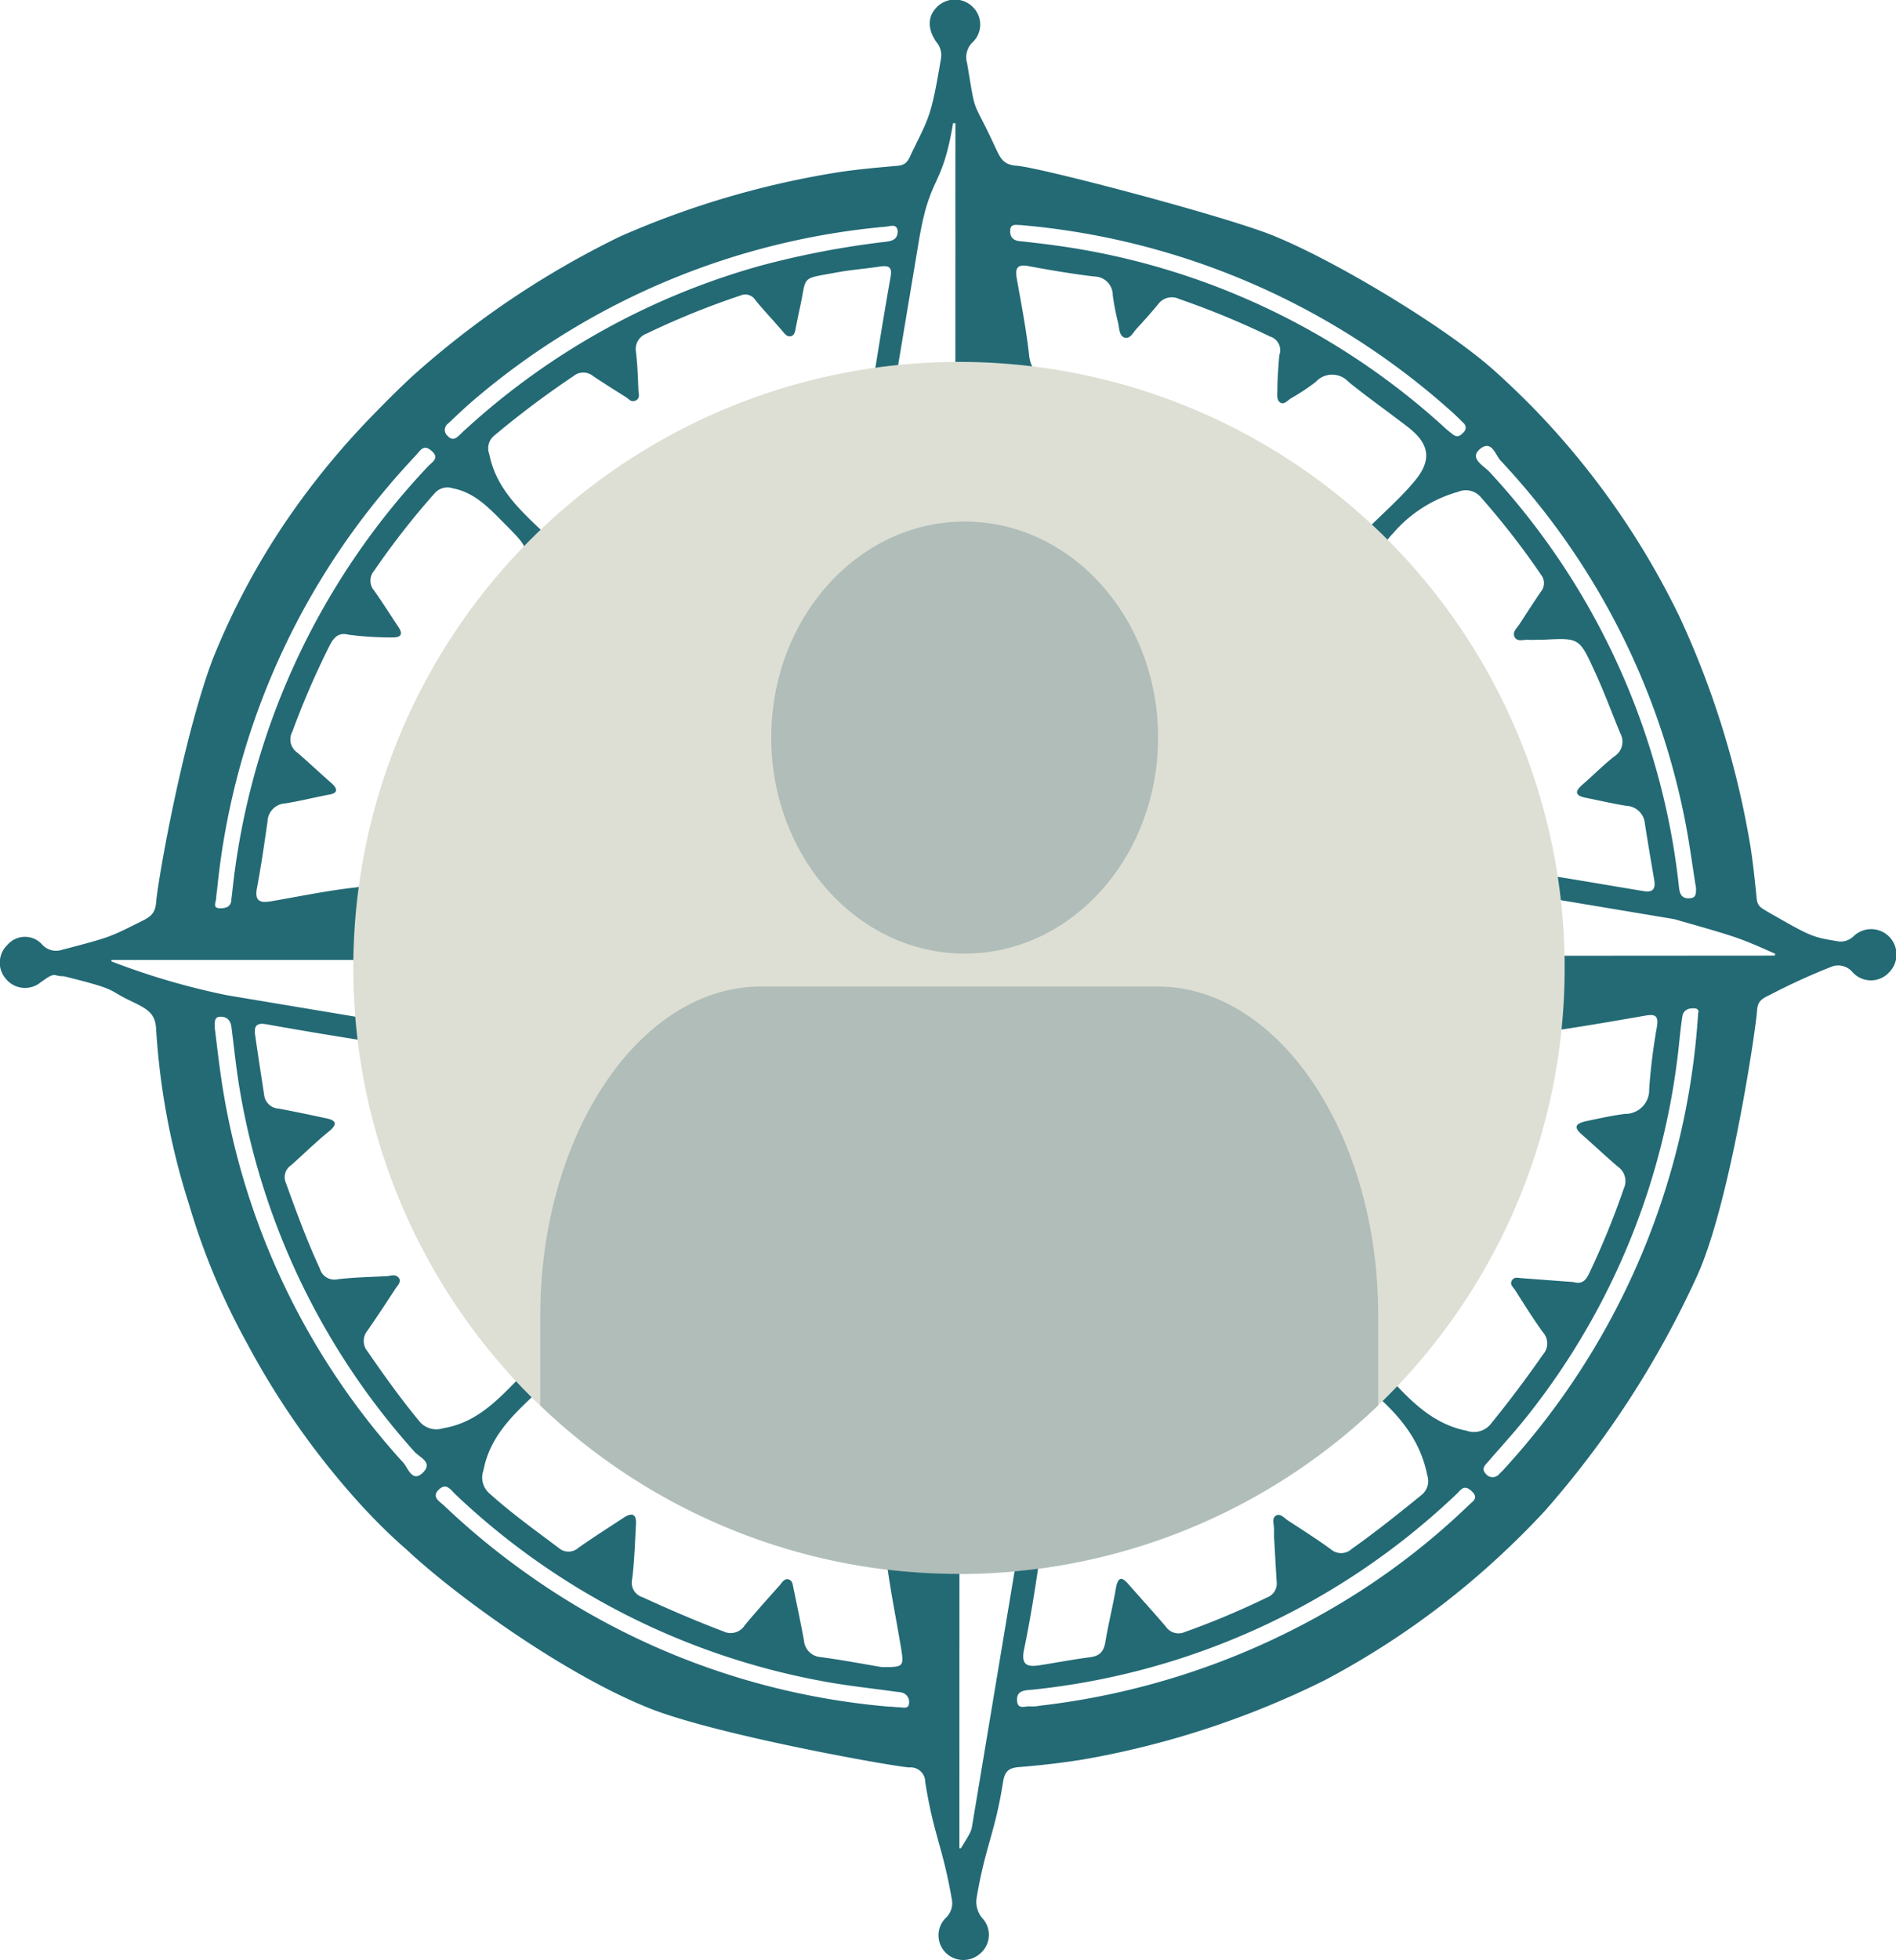 <svg xmlns="http://www.w3.org/2000/svg" viewBox="0 0 180.37 186.36"><defs><style>.cls-1{fill:#236a75;}.cls-2{fill:#dddfd4;}.cls-3{opacity:0.22;}.cls-4{fill:#124559;}</style></defs><title>emptySlot</title><g id="Layer_2" data-name="Layer 2"><g id="MISC"><g id="emptySlot"><path id="compass" class="cls-1" d="M34.68,143.46A75.85,75.85,0,0,1,23.49,127.7,65.15,65.15,0,0,1,18,114.57a68.35,68.35,0,0,1-3.15-16.76c-.08-1.54-.94-1.93-2.5-2.68-2.24-1.08-1-1-6.28-2.31-.2,0-.4,0-.79-.1s-.9.33-1.4.67a2.35,2.35,0,0,1-3.33-.33,2.33,2.33,0,0,1,.17-3.23,2.19,2.19,0,0,1,3.31,0,1.79,1.79,0,0,0,1.87.48c4.45-1.17,4.45-1.17,7.11-2.49,1.14-.57,1.74-.79,1.84-2,.19-2.31,2.55-15.56,5.36-23.08a69.32,69.32,0,0,1,7-13.18,74.59,74.59,0,0,1,8.26-10.09c.2-.2,1.92-2,3.76-3.7A85.64,85.64,0,0,1,59,22.48a84.44,84.44,0,0,1,20.86-6.12c1.81-.27,3.64-.43,5.47-.59.72-.06,1-.3,1.32-1.06,1.72-3.58,1.91-3.44,2.87-9.16A1.9,1.9,0,0,0,89.08,4c-.92-1.33-.82-2.58.19-3.46a2.41,2.41,0,0,1,3.25.1,2.33,2.33,0,0,1-.07,3.45A2,2,0,0,0,92,6c.89,5.28.41,3.11,2.61,7.85.56,1.19.78,1.81,2.12,1.91,2.19.17,17.85,4.27,23.47,6.29s17,8.78,21.88,13.12c2.1,1.88,3.63,3.45,4.27,4.12a76,76,0,0,1,13.43,19.36,84.85,84.85,0,0,1,6.74,21.81c.26,1.66.43,3.34.6,5,.07.69.4.85,1,1.21,4.25,2.43,4.25,2.43,6.86,2.85a1.77,1.77,0,0,0,1.34-.49,2.41,2.41,0,0,1,3.37,3.45,2.35,2.35,0,0,1-3.46-.05,1.78,1.78,0,0,0-1.9-.55,59.89,59.89,0,0,0-5.83,2.65c-.87.43-1.29.6-1.35,1.58-.09,1.58-2.57,18.47-5.76,25.33A91,91,0,0,1,147,143.62c-1.41,1.53-2.71,2.8-3.66,3.7A78.11,78.11,0,0,1,126,159.77a84,84,0,0,1-23,7.53c-2,.32-4,.55-6,.71-.93.07-1.39.32-1.56,1.33-.79,5-1.67,6.07-2.53,11.1a2.41,2.41,0,0,0,.53,1.93,2.33,2.33,0,0,1-.26,3.43,2.39,2.39,0,0,1-3.14-.06,2.34,2.34,0,0,1,0-3.45,1.91,1.91,0,0,0,.5-1.75c-.87-5-1.72-6.06-2.52-11.1a1.39,1.39,0,0,0-1.53-1.39c-1.57-.1-18.38-3.09-24.74-5.64-8.1-3.23-18.44-10.72-23.1-15.1C36.63,145.56,35.2,144,34.68,143.46Zm56.59,32.27h.14c1-1.61,1-1.61,1.12-2.43l10.08-60.41c.42-2.55.83-5.09,1.27-7.63a1.91,1.91,0,0,0-.94-2c-.65-.43-1,.26-1.36.56a15.24,15.24,0,0,1-8.46,3.7c-1.49.15-1.87.72-1.87,2.14C91.29,133,91.27,152.37,91.27,175.73ZM10.6,91.27v.14a68.77,68.77,0,0,0,11,3.22l49.7,8.29c1.86.31,3.72.63,5.58.93a1.76,1.76,0,0,0,1.95-.75c.45-.74-.35-1-.69-1.45a15.82,15.82,0,0,1-3.67-8.79c-.13-1.31-.6-1.62-1.84-1.62C49.32,91.28,34,91.27,10.6,91.27Zm158.23-.41.06-.17c-3.52-1.56-3.52-1.56-9.63-3.3L111.9,79.48c-2.3-.38-4.6-.72-6.9-1.12-.85-.14-1.28.39-1.72.93s.19,1,.49,1.34a15.89,15.89,0,0,1,3.59,8.51c.12,1.27.63,1.77,2,1.75,5.16-.07,10.32,0,15.47,0ZM90.89,11.71l-.22,0c-1.08,6.39-2.18,4.77-3.25,11.16Q83.6,45.73,79.8,68.59c-.48,2.88-.92,5.77-1.43,8.65a1.52,1.52,0,0,0,.68,1.53c.56.47.94,0,1.29-.31a15.86,15.86,0,0,1,9.18-3.81c1-.1,1.43-.55,1.43-1.64q-.08-25.07-.06-50.14C90.88,16.49,90.89,18.1,90.89,11.71Zm-7,146.8c2.13,0,2.14,0,1.78-2.1-.45-2.69-1-5.36-1.34-8.07a2,2,0,0,0-2-2,55.58,55.58,0,0,1-19.74-7.14,60.4,60.4,0,0,1-9.28-6.93c-.59-.53-1.12-.95-1.89-.21-2.33,2.22-4.78,4.31-5.43,7.75a2,2,0,0,0,.61,2.22c2.07,1.86,4.32,3.47,6.54,5.14a1.41,1.41,0,0,0,1.88,0c1.42-1,2.89-1.93,4.33-2.88.81-.53,1.21-.3,1.15.65-.1,1.73-.14,3.47-.36,5.19a1.45,1.45,0,0,0,1,1.74c2.53,1.16,5.07,2.26,7.67,3.24a1.59,1.59,0,0,0,2.05-.59c1.08-1.3,2.21-2.55,3.33-3.81.22-.26.43-.64.82-.54s.41.52.48.86c.34,1.65.69,3.29,1,5A1.7,1.7,0,0,0,78,157.55C80,157.81,81.94,158.18,83.89,158.51ZM149.7,121.9c.9.26,1.23-.29,1.52-.91a76.56,76.56,0,0,0,3.26-8,1.67,1.67,0,0,0-.58-2.07c-1.17-1-2.29-2.06-3.44-3.07-.77-.67-.57-1,.34-1.23,1.26-.26,2.52-.55,3.79-.71a2.27,2.27,0,0,0,2.3-2.36,55.72,55.72,0,0,1,.73-5.89c.21-1.2-.26-1.24-1.17-1.08-2.88.5-5.75,1-8.65,1.42-1,.15-1.31.66-1.44,1.53a54.7,54.7,0,0,1-14.26,29.51c-.59.63-.67,1.14-.09,1.78,2.12,2.3,4.23,4.57,7.53,5.22a2.06,2.06,0,0,0,2.33-.71c1.72-2.12,3.35-4.29,4.91-6.53a1.59,1.59,0,0,0,0-2.13c-.93-1.28-1.77-2.63-2.64-4-.18-.28-.54-.53-.31-.92s.61-.23.94-.22Zm-28.5,24.21h0c0-.25,0-.5,0-.74,0-.43-.24-1,.18-1.26s.8.24,1.16.47c1.37.89,2.75,1.77,4.07,2.73a1.49,1.49,0,0,0,2-.05c2.27-1.6,4.43-3.34,6.58-5.08a1.71,1.71,0,0,0,.58-1.94c-.66-3.36-2.71-5.74-5.2-7.88-.67-.57-1.1-.59-1.75,0-1.21,1.1-2.46,2.16-3.75,3.16a55.37,55.37,0,0,1-24.56,10.69c-1,.17-1.42.5-1.56,1.55-.42,3-.91,6.08-1.53,9.08-.3,1.45.28,1.68,1.44,1.5,1.62-.25,3.23-.56,4.84-.77,1-.13,1.32-.61,1.47-1.53.28-1.71.72-3.4,1-5.1.21-1.07.6-1,1.2-.29,1.18,1.34,2.38,2.66,3.53,4a1.46,1.46,0,0,0,1.82.52,76.27,76.27,0,0,0,7.81-3.28,1.41,1.41,0,0,0,.92-1.51C121.36,149,121.29,147.54,121.2,146.11ZM36.92,121.33c.35-.07.73-.17,1,.15s0,.66-.23.94c-.89,1.37-1.79,2.74-2.72,4.08a1.55,1.55,0,0,0,0,2c1.55,2.25,3.13,4.46,4.87,6.57a2.09,2.09,0,0,0,2.31.73c3.42-.56,5.46-3,7.7-5.23.74-.73.72-1.21,0-1.94a45.58,45.58,0,0,1-5.14-6.53A54.75,54.75,0,0,1,36,100.46c-.12-.72-.19-1.34-1.13-1.48q-4.77-.74-9.52-1.59c-.93-.17-1.2.16-1.08,1,.27,1.91.57,3.82.86,5.73a1.47,1.47,0,0,0,1.4,1.29c1.51.28,3,.6,4.51.92.92.19,1.09.53.3,1.21-1.25,1-2.43,2.18-3.66,3.26a1.36,1.36,0,0,0-.48,1.68c1,2.76,2,5.49,3.23,8.15a1.44,1.44,0,0,0,1.71,1C33.75,121.44,35.34,121.42,36.92,121.33Zm-3.83-61c-.94-.21-1.37.34-1.74,1.06a79.79,79.79,0,0,0-3.54,8.18,1.53,1.53,0,0,0,.49,2c1.09.94,2.13,1.93,3.21,2.87.69.61.61,1-.29,1.13-1.36.26-2.71.6-4.08.82a1.78,1.78,0,0,0-1.69,1.72c-.3,2.11-.61,4.22-1,6.3-.26,1.32.33,1.46,1.36,1.28,2.64-.45,5.26-1,7.92-1.3,1.63-.17,2.1-1,2.34-2.42A55,55,0,0,1,48.2,55.36c2.45-2.94,2.45-2.91-.29-5.66-1.4-1.41-2.74-2.86-4.83-3.27a1.62,1.62,0,0,0-1.73.47,74.47,74.47,0,0,0-5.76,7.37,1.44,1.44,0,0,0,0,1.88c.8,1.13,1.54,2.31,2.31,3.46.45.68.27,1-.54,1A32,32,0,0,1,33.09,60.34Zm113.1.5v0a8.77,8.77,0,0,1-.89,0c-.43,0-1,.2-1.22-.28s.23-.82.46-1.19c.66-1,1.34-2.08,2.05-3.1a1.29,1.29,0,0,0,0-1.63,74.39,74.39,0,0,0-5.74-7.38,1.87,1.87,0,0,0-2.13-.49,12.7,12.7,0,0,0-6.24,4c-1,1-1,1.71-.08,2.69,1.23,1.36,2.42,2.76,3.51,4.23a54.85,54.85,0,0,1,10.29,24c.13.79.3,1.42,1.24,1.57,3,.47,6,1,8.94,1.48.8.14,1.13-.17,1-1-.31-1.81-.62-3.62-.9-5.43a1.84,1.84,0,0,0-1.76-1.68c-1.27-.2-2.52-.5-3.79-.75-1-.19-1.24-.54-.36-1.29s1.95-1.84,3-2.66a1.65,1.65,0,0,0,.57-2.2c-.83-2-1.58-4.06-2.49-6-1.41-3.08-1.45-3.06-4.74-2.9ZM60.73,37c0,.38.21.84-.23,1.07s-.66-.12-.94-.3c-1.05-.66-2.1-1.32-3.12-2a1.48,1.48,0,0,0-1.9,0,88.63,88.63,0,0,0-7.49,5.62,1.56,1.56,0,0,0-.5,1.8c.59,3,2.59,5,4.7,7,.77.74,1.22.64,1.94,0A55.29,55.29,0,0,1,81.86,36a1.51,1.51,0,0,0,1.47-1.37c.45-2.79.91-5.58,1.4-8.35.15-.87-.17-1.06-1-.94-1.37.21-2.76.31-4.12.56-3.55.66-2.82.25-3.51,3.34-.14.63-.26,1.26-.39,1.89-.07.34-.1.76-.49.84s-.6-.29-.83-.54c-.85-1-1.73-1.91-2.54-2.91a1.13,1.13,0,0,0-1.41-.42,75.5,75.5,0,0,0-8.95,3.63,1.55,1.55,0,0,0-1,1.64C60.64,34.58,60.68,35.76,60.73,37Zm61-3.3a1.36,1.36,0,0,0-.9-1.7,78.64,78.64,0,0,0-8.65-3.57,1.61,1.61,0,0,0-2,.49c-.66.8-1.35,1.58-2.06,2.34-.33.35-.6,1-1.13.84s-.5-.89-.62-1.4a23.31,23.31,0,0,1-.51-2.62,1.77,1.77,0,0,0-1.76-1.79c-2.12-.25-4.22-.61-6.32-1-1-.18-1.22.23-1.06,1.14.43,2.44.91,4.88,1.18,7.34.17,1.56,1,2,2.39,2.26a53.56,53.56,0,0,1,17.5,6,56.81,56.81,0,0,1,10.77,7.64c.45.4.92,1.24,1.72.43,1.44-1.44,3-2.8,4.28-4.34,1.68-2,1.45-3.54-.58-5.12-1.88-1.46-3.83-2.82-5.68-4.32a2.12,2.12,0,0,0-3.14,0,20.07,20.07,0,0,1-2.36,1.56c-.32.2-.63.62-1,.4s-.29-.8-.28-1.21C121.52,35.92,121.62,34.83,121.71,33.65ZM103.63,91.06A12.55,12.55,0,0,0,90.94,78.44,12.73,12.73,0,0,0,78.2,91.25a12.92,12.92,0,0,0,12.85,12.62A12.75,12.75,0,0,0,103.63,91.06Zm-2.51-38.33c.89,5.28,1.76,10.51,2.66,15.73.15.85.71.48,1.11.2,3.76-2.66,7.51-5.34,11.28-8,.7-.49.71-.85,0-1.32-1.52-1-3-2.13-4.54-3.09a37,37,0,0,0-9.25-4C101.92,52.16,101.16,51.67,101.12,52.73Zm.85,76.88c-.08.63.64.3,1.18.13a41.86,41.86,0,0,0,13.65-7.33c.58-.46.78-.87.07-1.39l-11-8c-.66-.49-1.06-.43-1.18.47s-.3,2-.47,2.93C103.47,120.63,102.76,124.87,102,129.61ZM53.09,102c-.76,0-.88.15-.54,1.24a41.82,41.82,0,0,0,7.13,13.3c.68.88,1.19.79,1.82-.09q3.87-5.35,7.81-10.68c.61-.82.38-1.05-.55-1.17-1.52-.19-3-.48-4.54-.74ZM80.16,53.53c.08-1.21,0-1.31-.84-1.06a39.43,39.43,0,0,0-13.81,7.38c-.56.46-.76.86,0,1.39q5.53,4,11,8.1c.64.48,1,.31,1.08-.45C78.46,63.67,79.34,58.44,80.16,53.53Zm49.23,26.7c.64.16.61-.27.43-.86a39.67,39.67,0,0,0-7.45-13.92c-.45-.55-.83-.75-1.37,0-2.33,3.27-4.74,6.47-7.06,9.74-1.53,2.15-1.48,2.22,1.2,2.68C119.83,78.66,124.51,79.42,129.39,80.23Zm0,20.88-.14,0c-5,.84-10,1.69-14.95,2.51-1.2.19-.89.7-.42,1.37,2.45,3.49,4.88,7,7.33,10.48.83,1.19,1.21,1.2,2.12.05a35.92,35.92,0,0,0,4.18-6.83,38.09,38.09,0,0,0,2.49-6.52C130.18,101.67,130.41,101,129.43,101.11ZM81.2,129.71c-.9-5.35-1.76-10.52-2.65-15.69-.15-.83-.66-.54-1.1-.24-3.77,2.63-7.54,5.28-11.32,7.91-.65.44-.61.73,0,1.2a42.91,42.91,0,0,0,5.57,3.68A40.1,40.1,0,0,0,80.05,130C80.46,130.13,81.18,130.56,81.2,129.71ZM52.51,81.17c5.38-.89,10.56-1.74,15.73-2.64,1-.16.51-.74.19-1.2C65.85,73.64,63.25,70,60.7,66.24c-.54-.79-.86-.73-1.41,0A38.51,38.51,0,0,0,56,71.14,40.34,40.34,0,0,0,52.26,80C52.15,80.45,51.67,81.15,52.51,81.17ZM39.58,75.88c-.16.44.31.58.83.72,1.82.47,3.64.94,5.45,1.46.75.23,1.09,0,1.31-.73a39.46,39.46,0,0,1,3.07-7.39,1.1,1.1,0,0,0-.49-1.71Q47.36,66.86,45,65.49c-.51-.3-.93-.31-1.24.26A55,55,0,0,0,39.58,75.88ZM117,44.42c-.05-.51-.41-.62-.71-.77a54.89,54.89,0,0,0-9.3-3.89c-.9-.28-1.26,0-1.46.84-.41,1.68-.85,3.36-1.34,5-.26.86,0,1.31.81,1.57a39.59,39.59,0,0,1,7.4,3.08,1,1,0,0,0,1.57-.48c.9-1.6,1.82-3.18,2.72-4.78C116.86,44.8,117,44.58,117,44.42ZM78.18,136c.2-.62-.37-.78-.9-.95a41.91,41.91,0,0,1-7.51-3.16c-.55-.3-1-.36-1.33.3-.94,1.69-1.93,3.34-2.91,5-.35.59-.28,1,.36,1.31a49.55,49.55,0,0,0,9.42,3.95c.71.21,1.16,0,1.35-.71C77.15,139.91,77.65,138.05,78.18,136Zm57.87-57.87c1.81-.49,3.62-1,5.45-1.45,1-.25,1.24-.76.93-1.72a57.89,57.89,0,0,0-3.8-9c-.41-.81-.83-.81-1.5-.4q-2.43,1.44-4.87,2.84c-.53.3-.74.63-.41,1.19a42.87,42.87,0,0,1,3.3,7.77C135.3,77.8,135.41,78.28,136.05,78.16Zm-31.93,58c.54,2,1.09,4,1.63,6,.17.64.62.54,1.06.4a55.51,55.51,0,0,0,9.6-4c.61-.33.74-.68.37-1.3-1-1.61-1.91-3.24-2.84-4.88-.35-.62-.74-.82-1.44-.45a41.09,41.09,0,0,1-7.53,3.16C104.49,135.23,104,135.43,104.12,136.11Zm32.21-32c-.88-.21-1.1.36-1.28.95a42,42,0,0,1-3.11,7.39c-.31.57-.33,1,.3,1.35q2.52,1.41,5,2.88c.67.39,1.09.19,1.42-.47a59.64,59.64,0,0,0,3.75-9.19c.21-.67.15-1.22-.59-1.42C140,105.11,138.13,104.63,136.33,104.15Zm-91.8,12.78a4.48,4.48,0,0,0,.59-.26l4.77-2.74a1,1,0,0,0,.39-1.49A43.59,43.59,0,0,1,47.2,105a1.08,1.08,0,0,0-1.57-.81c-1.71.5-3.44.93-5.17,1.36-.72.19-1,.54-.72,1.29a57,57,0,0,0,3.86,9.32C43.78,116.54,43.94,116.94,44.53,116.93ZM78.16,46.07c-.52-1.91-1.09-4-1.68-6.11-.12-.44-.47-.43-.84-.31a56,56,0,0,0-9.75,4c-.61.33-.72.69-.35,1.31,1,1.61,1.89,3.25,2.8,4.9a.91.91,0,0,0,1.45.42,43.68,43.68,0,0,1,7.67-3.22A.83.83,0,0,0,78.16,46.07Zm-18.26,11a2.51,2.51,0,0,0,.51-.29,49.87,49.87,0,0,1,6.29-4.72c.6-.38.38-.8.11-1.26-.94-1.63-1.89-3.26-2.8-4.9-.33-.59-.68-.79-1.3-.4a53.83,53.83,0,0,0-8.24,6.33c-.6.58-.52,1,.1,1.41,1.6,1.17,3.19,2.36,4.78,3.53A5.45,5.45,0,0,0,59.9,57.06Zm69.88-3.12a2.2,2.2,0,0,0-1,.91c-1,1.36-1.93,2.75-3,4.08a1.27,1.27,0,0,0,.08,1.92A39,39,0,0,1,130,66.44c.48.79.95.68,1.58.3,1.53-.9,3.07-1.81,4.63-2.67.68-.38.95-.74.45-1.5a52.25,52.25,0,0,0-6.25-8.09A6.51,6.51,0,0,0,129.78,53.94Zm-1.85,76a6.14,6.14,0,0,0-.4-.54,23.08,23.08,0,0,0-4.5-3.86c-.7-.5-1.2-.14-1.7.32a30.55,30.55,0,0,1-5.34,4c-.86.5-.91,1-.4,1.79.91,1.47,1.77,3,2.58,4.52.42.82.81.9,1.6.41a60.46,60.46,0,0,0,7.59-5.74A1.23,1.23,0,0,0,127.93,130ZM51.4,115.18a3.86,3.86,0,0,0-.39.15c-1.76,1-3.52,2-5.28,3-.61.34-.48.75-.18,1.23a61.28,61.28,0,0,0,5.9,7.81c.5.59.94.56,1.48,0a27.27,27.27,0,0,0,3.68-4.27,1.09,1.09,0,0,0,0-1.57,42,42,0,0,1-4.34-5.83C52,115.47,51.84,115.18,51.4,115.18Zm33.17,47.09c.35,0,.69.06,1,.06s.89.22.91-.41a.91.91,0,0,0-.73-1c-.24-.05-.49-.06-.74-.1-2.3-.32-4.63-.56-6.91-1a68.76,68.76,0,0,1-34.77-17.73c-.44-.41-.86-1.16-1.59-.45s.12,1.14.5,1.51a70.37,70.37,0,0,0,7.8,6.42A69.6,69.6,0,0,0,84.57,162.27Zm77-66c0,.06.12-.38-.39-.4s-1,.12-1.13.74c-.12.79-.21,1.57-.29,2.36a68.15,68.15,0,0,1-14.43,35.62c-1.2,1.52-2.51,2.94-3.77,4.4-.3.34-.67.66-.21,1.14a.81.81,0,0,0,1.29,0,6.5,6.5,0,0,0,.52-.53A70.65,70.65,0,0,0,161.55,96.29ZM20.65,84.63a6,6,0,0,0-.08.73c0,.38-.42,1,.37,1,.5,0,1-.1,1.07-.76,0-.25.06-.49.08-.74A69.47,69.47,0,0,1,40.75,44.31c.36-.38,1.09-.75.32-1.43s-1.07-.06-1.47.37c-.84.91-1.68,1.82-2.48,2.77A69.82,69.82,0,0,0,20.65,84.63Zm77.41,77.62c.29,0,.53,0,.78-.06a71.42,71.42,0,0,0,27-8.76,67.93,67.93,0,0,0,13.91-10.34c.39-.37.93-.66.27-1.29s-.95-.28-1.36.16l-.43.41a68.72,68.72,0,0,1-39.94,18.28c-.65.07-1.58,0-1.54,1S97.57,162.16,98.06,162.25ZM20.43,97.73c.18,1.43.34,2.85.54,4.27a69.24,69.24,0,0,0,17.41,37.09c.43.48.84,1.92,1.85.93s-.34-1.45-.81-2a68.56,68.56,0,0,1-16.57-34.17c-.35-2-.57-4.12-.83-6.18-.09-.64-.39-1-1.05-1S20.45,97.3,20.43,97.73Zm98.63-52.48c-.45,0-.62.34-.79.64-1,1.63-1.87,3.27-2.83,4.88-.47.78-.06,1.13.53,1.54,1.7,1.2,3.39,2.41,5,3.68a1.19,1.19,0,0,0,1.7.08c1.47-1.1,2.93-2.2,4.46-3.21.83-.55.8-1,.1-1.57a64,64,0,0,0-7.57-5.73A5.22,5.22,0,0,0,119.06,45.25Zm11.25,82.58a4.49,4.49,0,0,0,.48-.44,52.9,52.9,0,0,0,5.94-7.79c.46-.74.22-1-.4-1.37-1.55-.88-3.1-1.76-4.62-2.69-.81-.5-1.33-.39-1.81.44a30.34,30.34,0,0,1-3.61,4.9,1.11,1.11,0,0,0-.14,1.58c1.15,1.62,2.26,3.25,3.4,4.88C129.71,127.57,129.86,127.86,130.31,127.83ZM97.1,21.4c-.44,0-.95-.16-1,.48s.28,1,.93,1.05c1.09.12,2.17.24,3.25.39a68.57,68.57,0,0,1,37.24,17.42c.22.2.46.38.69.56.41.33.73.14,1-.18a.58.58,0,0,0,0-.91c-.39-.39-.77-.77-1.18-1.13A70.41,70.41,0,0,0,97.1,21.4Zm64.25,63.06c-.36-2.2-.64-4.41-1.08-6.59a69.53,69.53,0,0,0-17.52-34.08c-.49-.53-.84-2-1.94-1.11s.35,1.61.85,2.15a68.94,68.94,0,0,1,16,28.7,67.13,67.13,0,0,1,2.06,10.79c.07.6.2,1.1.93,1.09S161.33,85,161.35,84.46Zm-94.27,46.4c0-.44-.28-.62-.58-.81a35.89,35.89,0,0,1-5.13-3.81,1.19,1.19,0,0,0-1.72,0c-1.54,1.09-3.06,2.2-4.64,3.23-.8.52-.72.88-.08,1.43a64,64,0,0,0,7.71,5.81c.59.36,1,.36,1.32-.28.94-1.69,1.92-3.35,2.89-5A4,4,0,0,0,67.08,130.86ZM85.4,22c-.07-.75-.65-.5-1.11-.45A70,70,0,0,0,45.5,37.67c-1,.82-1.93,1.72-2.87,2.6a.74.74,0,0,0-.05,1.17c.43.47.77.28,1.13-.07s.43-.42.65-.61a69,69,0,0,1,28-15.5A83.29,83.29,0,0,1,84.16,23C84.77,22.92,85.38,22.85,85.4,22ZM52,54.47a3.55,3.55,0,0,0-.52.38,52.54,52.54,0,0,0-6,7.9c-.34.54-.13.93.39,1.22,1.64.93,3.28,1.84,4.89,2.81.74.45,1.15.21,1.56-.45a37.62,37.62,0,0,1,3.67-5,1.18,1.18,0,0,0,0-1.71C54.9,58,53.81,56.45,52.7,54.88A.76.76,0,0,0,52,54.47Zm30.41,89.71c.59,0,1.2.25,1.08-.53-.34-2.25-.71-4.49-1.13-6.73-.18-.92-1.08-.73-1.71-.88s-.78.45-.9.91c-.48,1.76-.92,3.54-1.42,5.31-.2.74,0,1.12.76,1.25C80.29,143.72,81.45,144,82.44,144.18ZM38.72,83.47c2.25-.37,4.24-.72,6.23-1,1.06-.15,1.12-1,1.27-1.74.2-.95-.63-.83-1.12-1-.69-.24-1.42-.4-2.13-.59C38.63,78,38.65,78,38.07,82.47,38,83.25,38.09,83.66,38.72,83.47Zm62.77-37.35c.61.22.82-.12.94-.62.22-.86.46-1.72.7-2.58,1.15-4.25,1.15-4.25-3.22-4.83l-.14,0c-.82-.17-1.09.15-.94,1,.35,1.89.71,3.79,1,5.7C99.93,45.84,100.56,46.13,101.49,46.12Zm41.8,52.66c-2,.35-4.1.72-6.24,1.12-.9.17-.83,1-1,1.64-.12.47.13.73.59.85l5.73,1.52c.56.15,1,0,1.1-.61.23-1.27.48-2.53.72-3.79C144.32,98.91,144.05,98.69,143.29,98.78ZM82.62,38.87c.29-.67-.22-.79-1-.63s-1.55.3-2.33.44-1.16.53-.87,1.44c.5,1.65.87,3.34,1.35,5,.13.45,0,1.2.9,1.08.66-.1.84-.57.94-1.15C81.88,43.1,82.23,41.16,82.62,38.87Zm60.73,43.71c.68.19.8-.32.68-1s-.31-1.45-.43-2.19c-.15-.92-.55-1.26-1.53-1-1.66.5-3.35.88-5,1.35-.39.1-1,.07-1,.7a1.1,1.1,0,0,0,1,1.09ZM100.8,144c.56-.12,1.32-.34,2.11-.44,1-.13,1.21-.63,1-1.54-.47-1.67-.89-3.35-1.36-5-.12-.45-.15-1.06-.88-1s-.79.48-.88,1c-.32,2-.65,4-1,6C99.6,143.81,99.83,144.14,100.8,144ZM39.1,99.66c-.83-.18-1,.22-.86.9.18.88.4,1.74.53,2.62s.59.91,1.27.72c1.77-.49,3.54-1,5.3-1.44.4-.11.95-.1.83-.79a1,1,0,0,0-1-.94C43.16,100.4,41.11,100,39.1,99.66Z"/><circle id="bg-circle" class="cls-2" cx="91.23" cy="92.03" r="57.62"/><g id="colonist" class="cls-3"><path class="cls-4" d="M110.1,93.8H72.4c-11.57,0-21,14.09-21,31.3h0c0,3.16,0,6,0,8.53a57.55,57.55,0,0,0,79.71,0c0-2.54,0-5.36,0-8.5h0C131.13,107.89,121.66,93.8,110.1,93.8Z"/><ellipse class="cls-4" cx="91.77" cy="70.13" rx="18.4" ry="20.54"/></g></g></g></g></svg>